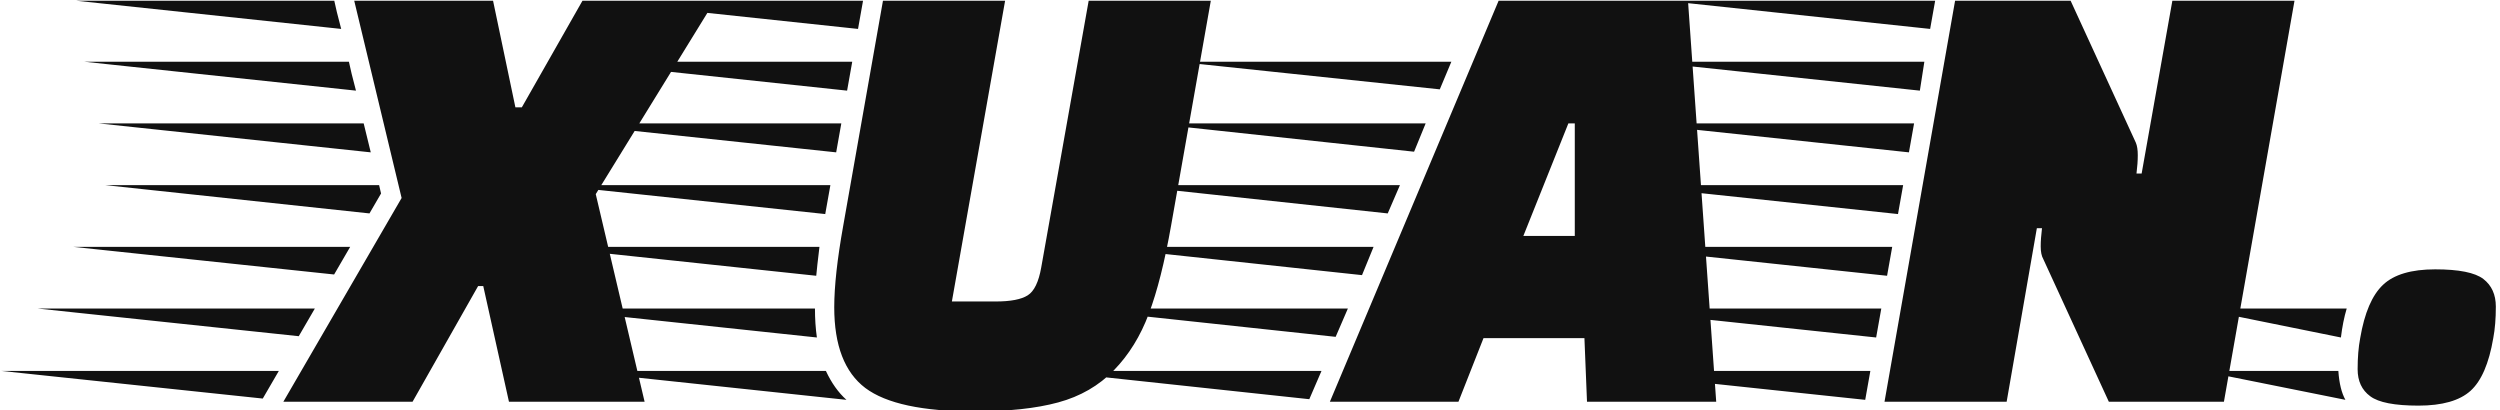 <svg xmlns="http://www.w3.org/2000/svg" version="1.1" xmlns:xlink="http://www.w3.org/1999/xlink" xmlns:svgjs="http://svgjs.dev/svgjs" width="1000" height="164" viewBox="0 0 1000 164"><g transform="matrix(1,0,0,1,-0.606,0.282)"><svg viewBox="0 0 396 65" data-background-color="#dbcc8f" preserveAspectRatio="xMidYMid meet" height="164" width="1000" xmlns="http://www.w3.org/2000/svg" xmlns:xlink="http://www.w3.org/1999/xlink"><g id="tight-bounds" transform="matrix(1,0,0,1,0.24,-0.112)"><svg viewBox="0 0 395.52 65.224" height="65.224" width="395.52"><g><svg viewBox="0 0 395.52 65.224" height="65.224" width="395.52"><g><svg viewBox="0 0 395.52 65.224" height="65.224" width="395.52"><g id="textblocktransform"><svg viewBox="0 0 395.52 65.224" height="65.224" width="395.52" id="textblock"><g><svg viewBox="0 0 395.52 65.224" height="65.224" width="395.52"><g transform="matrix(1,0,0,1,0,0)"><svg width="395.52" viewBox="-14.45 -31.25 194.04 32" height="65.224" data-palette-color="#111111"><path d="M15.1-16.2L14.2-14.65-6.35-16.85 14.95-16.85 15.1-16.2ZM5.9-0.25L-14.45-2.4 7.15-2.4 5.9-0.25ZM13.75-21.65L14.3-19.4-6.85-21.65 13.75-21.65ZM12.7-12.05L11.45-9.9-8.85-12.05 12.7-12.05ZM13.15-24.2L13.15-24.2-8-26.45 12.6-26.45Q12.75-25.7 13.15-24.2ZM12-29L12-29-9.15-31.25 11.45-31.25Q11.6-30.5 12-29ZM9.95-7.25L8.7-5.1-11.6-7.25 9.95-7.25ZM13-31.25L23.8-31.25 25.55-22.9 26.05-22.9 30.8-31.25 41.1-31.25 31.8-16.15 35.6 0 25.05 0 23.05-9 22.65-9 17.55 0 7.5 0 16.7-15.85 13-31.25ZM50.9-21.65L50.5-19.4 29.3-21.65 50.9-21.65ZM50.05-16.85L49.65-14.6 28.5-16.85 50.05-16.85ZM52.6-31.25L52.2-29 31.05-31.25 52.6-31.25ZM51.35-24.2L30.2-26.45 51.75-26.45 51.35-24.2ZM27.8-12.05L49.2-12.05Q49-10.4 48.95-9.8L48.95-9.8 27.8-12.05ZM27.85-7.25L48.85-7.25Q48.85-6.05 49-5L49-5 27.85-7.25ZM30.15-2.4L49.7-2.4Q50.35-1 51.3-0.15L51.3-0.15 30.15-2.4ZM59.5-7.8L62.9-7.8Q64.65-7.8 65.4-8.28 66.15-8.75 66.45-10.45L66.45-10.45 70.15-31.25 79.65-31.25 76.55-13.7Q75.8-9.45 74.82-6.85 73.85-4.25 72.1-2.45 70.35-0.65 67.77 0.05 65.2 0.75 61.25 0.75L61.25 0.75Q55.2 0.75 52.77-1.07 50.35-2.9 50.35-7.35L50.35-7.35Q50.35-9.8 51.05-13.7L51.05-13.7 54.15-31.25 63.65-31.25 59.5-7.8ZM100.85-4.95L98.9 0 88.9 0 102.05-31.25 116.75-31.25 118.95 0 108.9 0 108.7-4.95 100.85-4.95ZM103.95-12.9L107.95-12.9 107.95-21.65 107.45-21.65 103.95-12.9ZM88.25-2.4L87.3-0.2 66.8-2.4 88.25-2.4ZM90.3-7.25L89.35-5.05 68.85-7.25 90.3-7.25ZM92.3-12.05L91.4-9.85 70.9-12.05 92.3-12.05ZM94.35-16.85L93.4-14.65 72.95-16.85 94.35-16.85ZM96.35-21.65L95.45-19.45 75-21.65 96.35-21.65ZM100.4-31.25L99.5-29.1 79.1-31.25 100.4-31.25ZM98.35-26.45L97.45-24.3 77.05-26.45 98.35-26.45ZM79.1-31.25L99.5-29.1 100.4-31.25 79.1-31.25ZM149.49 0L144.39-11.1Q144.19-11.45 144.19-12.08 144.19-12.7 144.29-13.5L144.29-13.5 143.89-13.5 141.54 0 132.04 0 137.54-31.25 146.49-31.25 151.59-20.15Q151.74-19.8 151.74-19.18 151.74-18.55 151.64-17.75L151.64-17.75 152.04-17.75 154.44-31.25 163.94-31.25 158.44 0 149.49 0ZM130.94-2.4L130.54-0.15 109.34-2.4 130.94-2.4ZM132.64-12.05L132.24-9.8 111.04-12.05 132.64-12.05ZM133.49-16.85L133.09-14.6 111.89-16.85 133.49-16.85ZM134.34-21.65L133.94-19.4 112.74-21.65 134.34-21.65ZM135.14-26.45L134.79-24.2 113.59-26.45 135.14-26.45ZM131.79-7.25L131.39-5 110.19-7.25 131.79-7.25ZM135.99-31.25L135.59-29 114.44-31.25 135.99-31.25ZM156.44-7.25L167.99-7.25Q167.69-6.25 167.54-5L167.54-5 156.44-7.25ZM167.89-0.15L167.89-0.15 156.69-2.4 167.34-2.4Q167.44-0.95 167.89-0.15ZM169.04-4.95Q169.54-7.9 170.82-9.1 172.09-10.3 174.87-10.3 177.64-10.3 178.62-9.55 179.59-8.8 179.59-7.4 179.59-6 179.39-4.95L179.39-4.95Q178.89-2 177.62-0.85 176.34 0.3 173.57 0.3 170.79 0.3 169.82-0.43 168.84-1.15 168.84-2.53 168.84-3.9 169.04-4.95L169.04-4.95Z" opacity="1" transform="matrix(1,0,0,1,0,0)" fill="#111111" class="wordmark-text-0" data-fill-palette-color="primary" id="text-0"></path></svg></g></svg></g></svg></g></svg></g></svg></g><defs></defs></svg><rect width="395.52" height="65.224" fill="none" stroke="none" visibility="hidden"></rect></g></svg></g></svg>